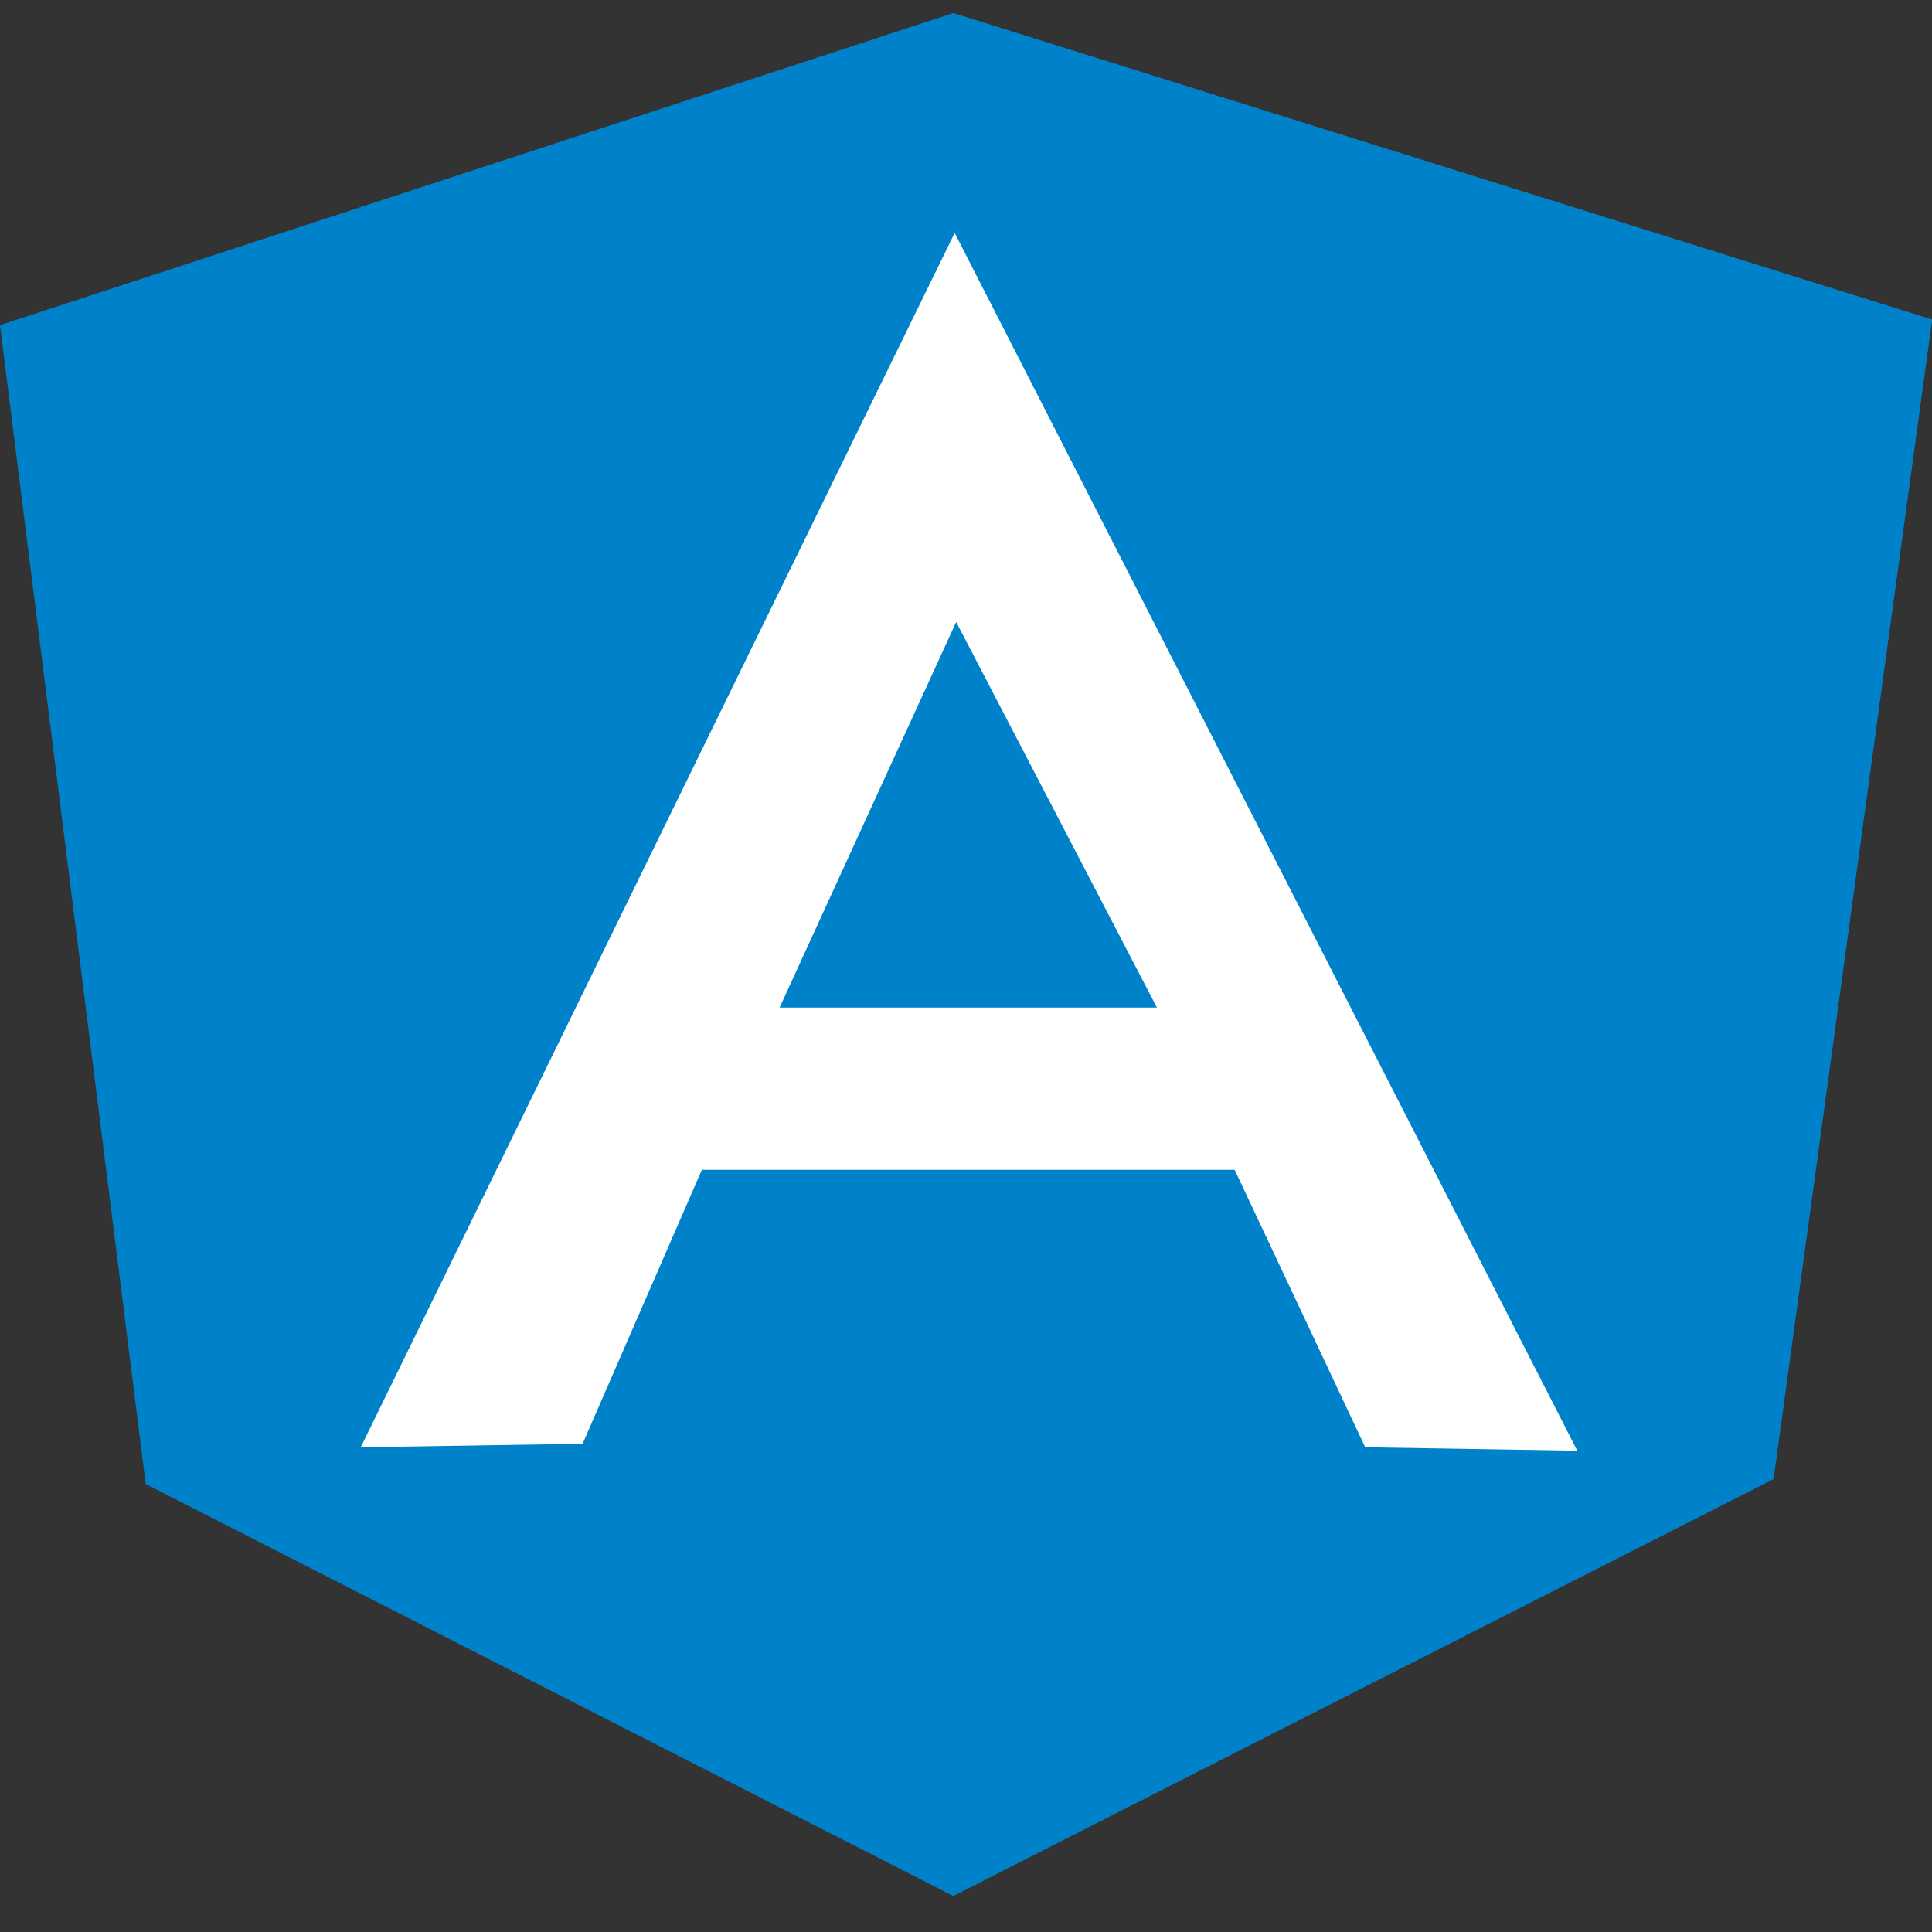 <svg width="50" height="50" viewBox="0 0 50 50" fill="none" xmlns="http://www.w3.org/2000/svg">
<rect x="0" y="0" width="50" height="50" fill="#333333" stroke="none"/>
<path d="M0 8.415L24.668 0.339L50 8.272L45.898 38.262L24.668 49.067L3.77 38.406L0 8.415Z" fill="#0082CB"/>
<path d="M50 8.272L24.668 0.339V49.067L45.898 38.28L50 8.272Z" fill="#0082CB"/>
<path d="M24.707 6.028L9.336 37.455L15.078 37.365L18.164 30.275H31.953L35.332 37.455L40.82 37.544L24.707 6.028ZM24.746 16.097L29.941 26.076H20.176L24.746 16.097Z" fill="white"/>
</svg>
